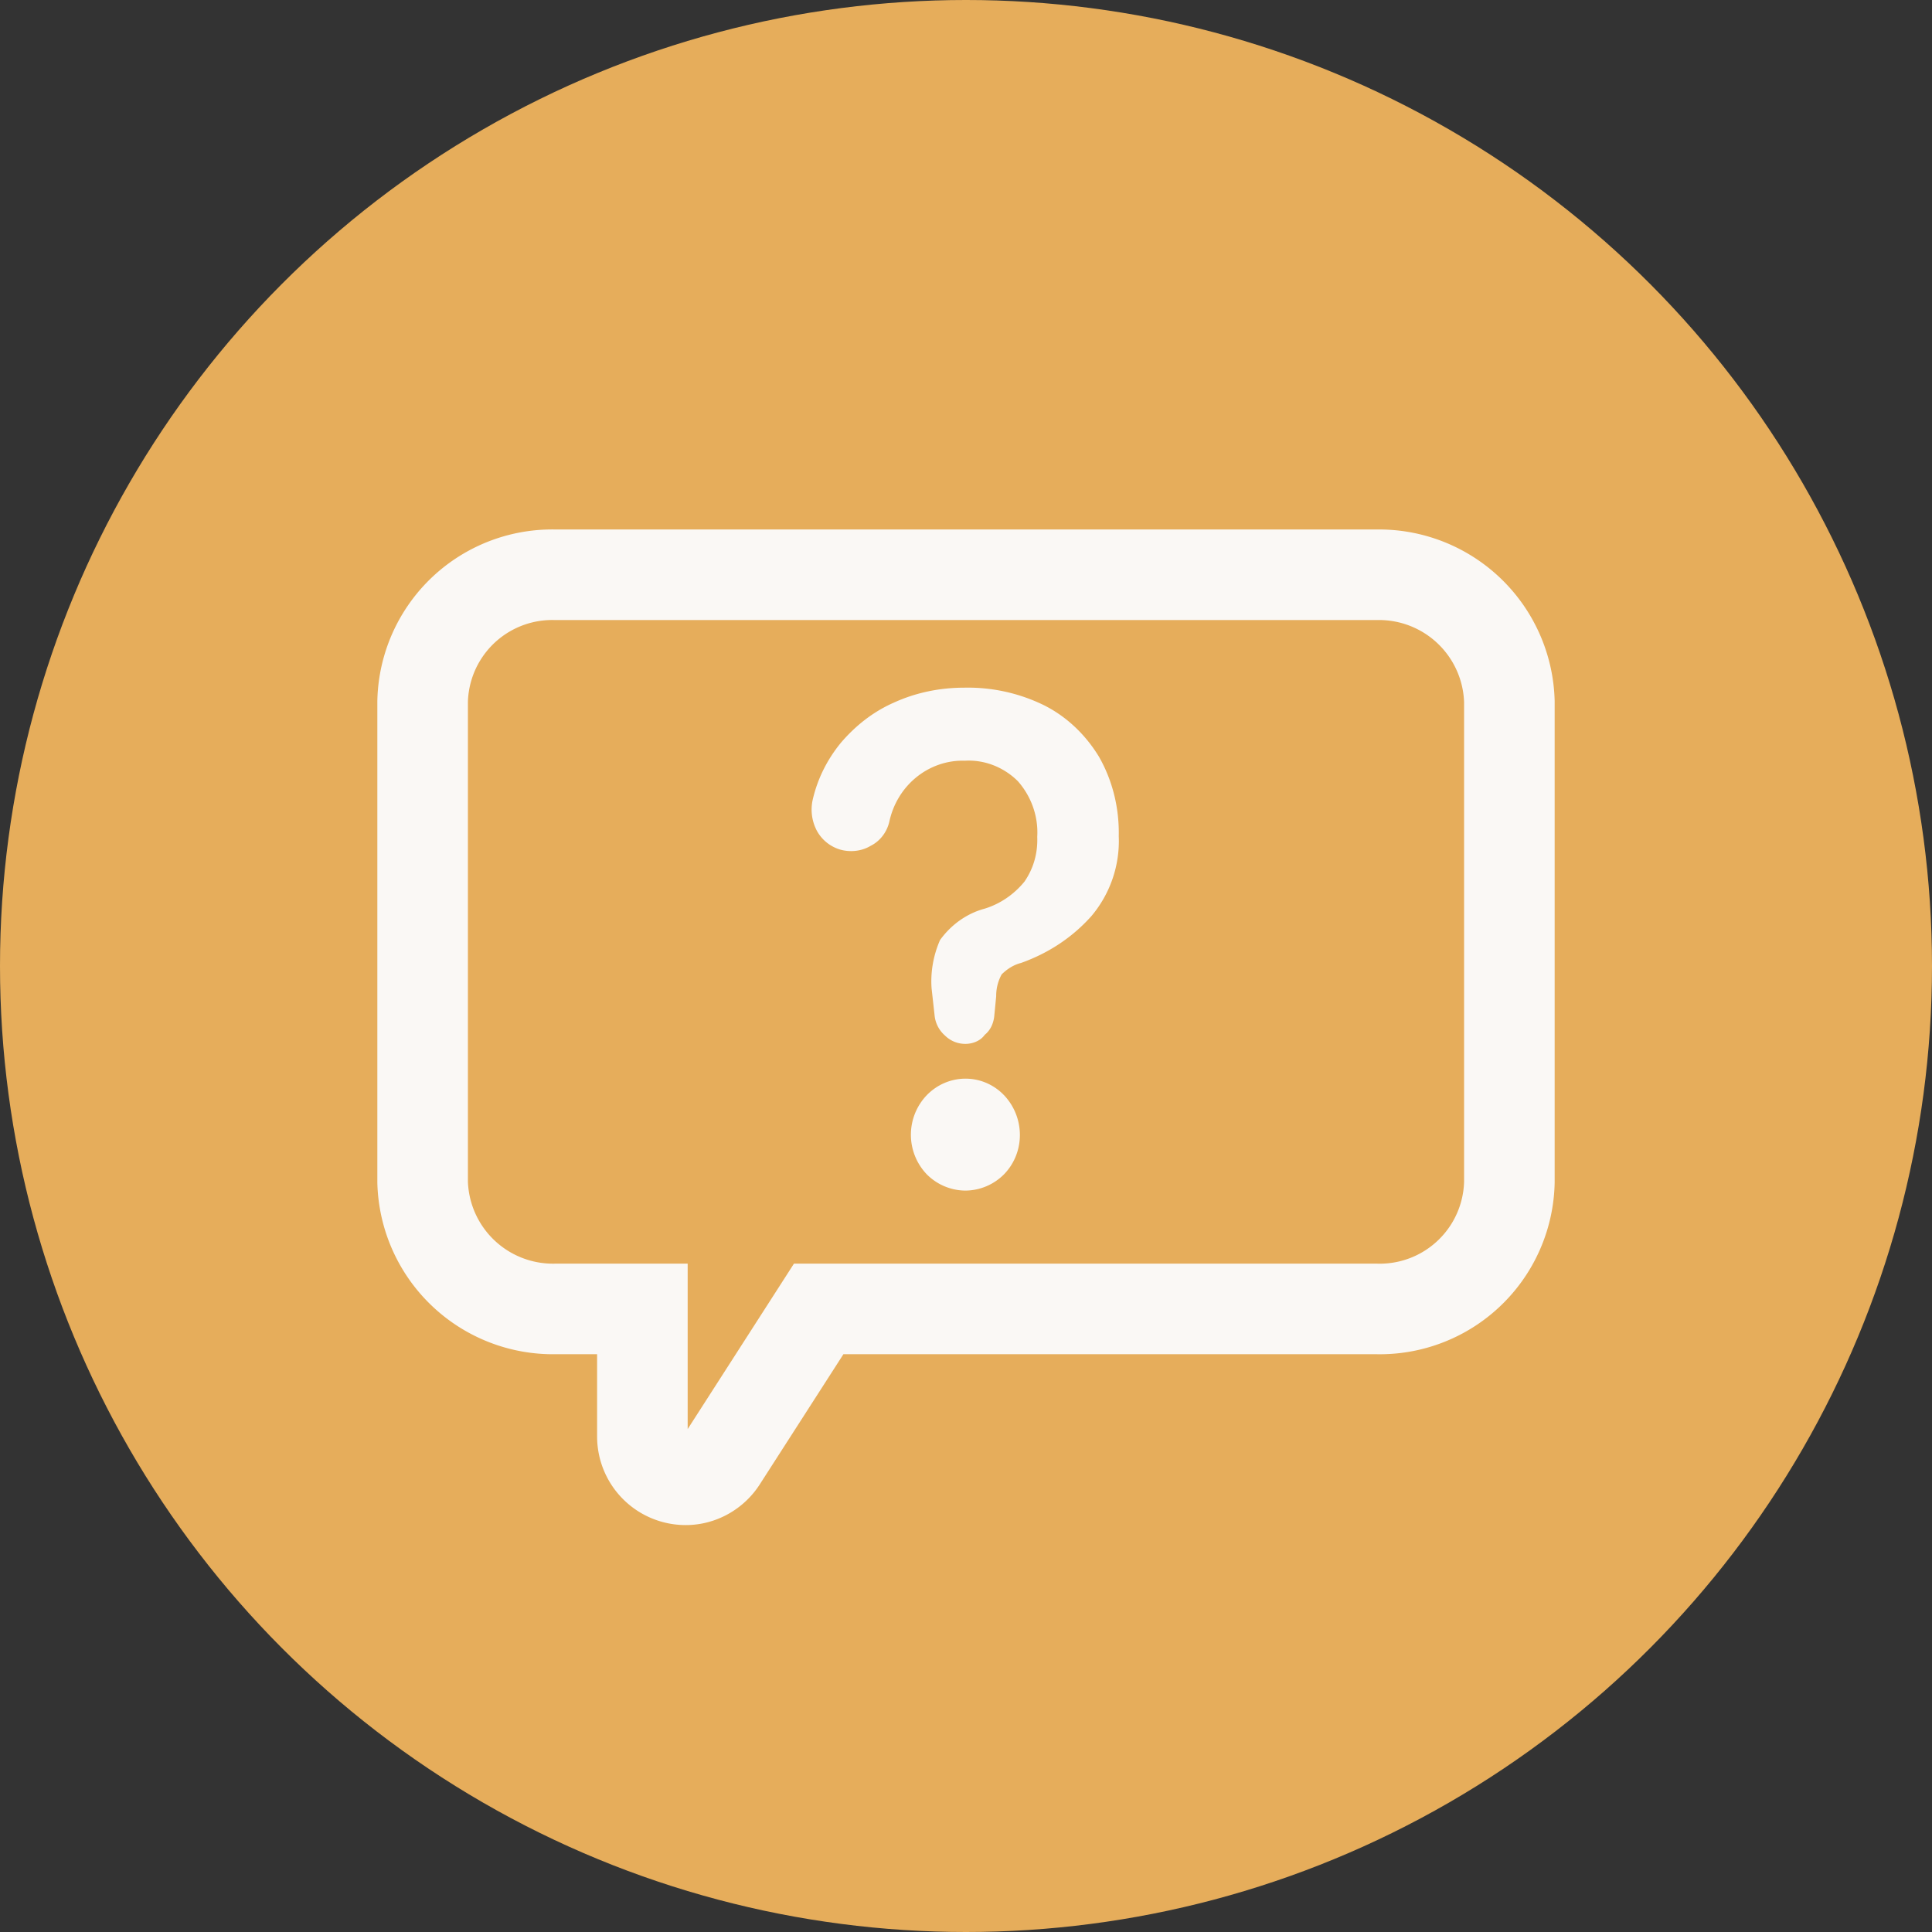 <svg xmlns="http://www.w3.org/2000/svg" viewBox="0 0 32 32"><rect x="0" y="0" width="32" height="32" fill="#333333" stroke="none"/><circle cx="16" cy="16" r="16" fill="#e6ad5b"/><path d="M15.99 17.29c-.13 0-.25-.05-.34-.14a.507.507 0 01-.17-.33l-.05-.45c-.02-.27.03-.55.14-.8.18-.25.44-.44.74-.52.26-.08.49-.24.66-.45.15-.22.22-.47.21-.74.02-.34-.1-.67-.32-.92-.23-.23-.55-.36-.88-.34-.29-.01-.58.09-.81.28-.23.19-.38.45-.44.73-.04.17-.15.32-.31.4-.15.09-.34.11-.51.06a.65.65 0 01-.38-.31.75.75 0 01-.07-.51c.08-.35.24-.67.47-.95.24-.28.53-.51.87-.66.37-.17.77-.25 1.17-.25.46-.01.91.09 1.32.29.38.19.69.49.91.85.23.4.34.86.33 1.32.02.48-.14.95-.45 1.32-.32.36-.72.62-1.17.78-.12.03-.23.1-.32.19a.74.74 0 00-.09.36l-.03.31c-.01.13-.06.25-.16.33-.07.1-.2.15-.32.15m0 2.43a.91.91 0 01-.64-.27.948.948 0 010-1.31c.34-.35.89-.37 1.25-.03l.03.03c.35.37.35.95 0 1.31a.91.91 0 01-.64.27" fill="#faf8f5"/><path d="M11.36 24.51a.717.717 0 01-.72-.72v-2.11H9.2a2.16 2.16 0 01-2.2-2.1v-7.96a2.147 2.147 0 012.2-2.1h13.6a2.16 2.16 0 012.2 2.1v7.96a2.147 2.147 0 01-2.2 2.1h-9.24l-1.6 2.49c-.13.21-.36.34-.6.34z" fill="none" stroke="#faf8f5" stroke-width="1.5" stroke-miterlimit="10"/></svg>